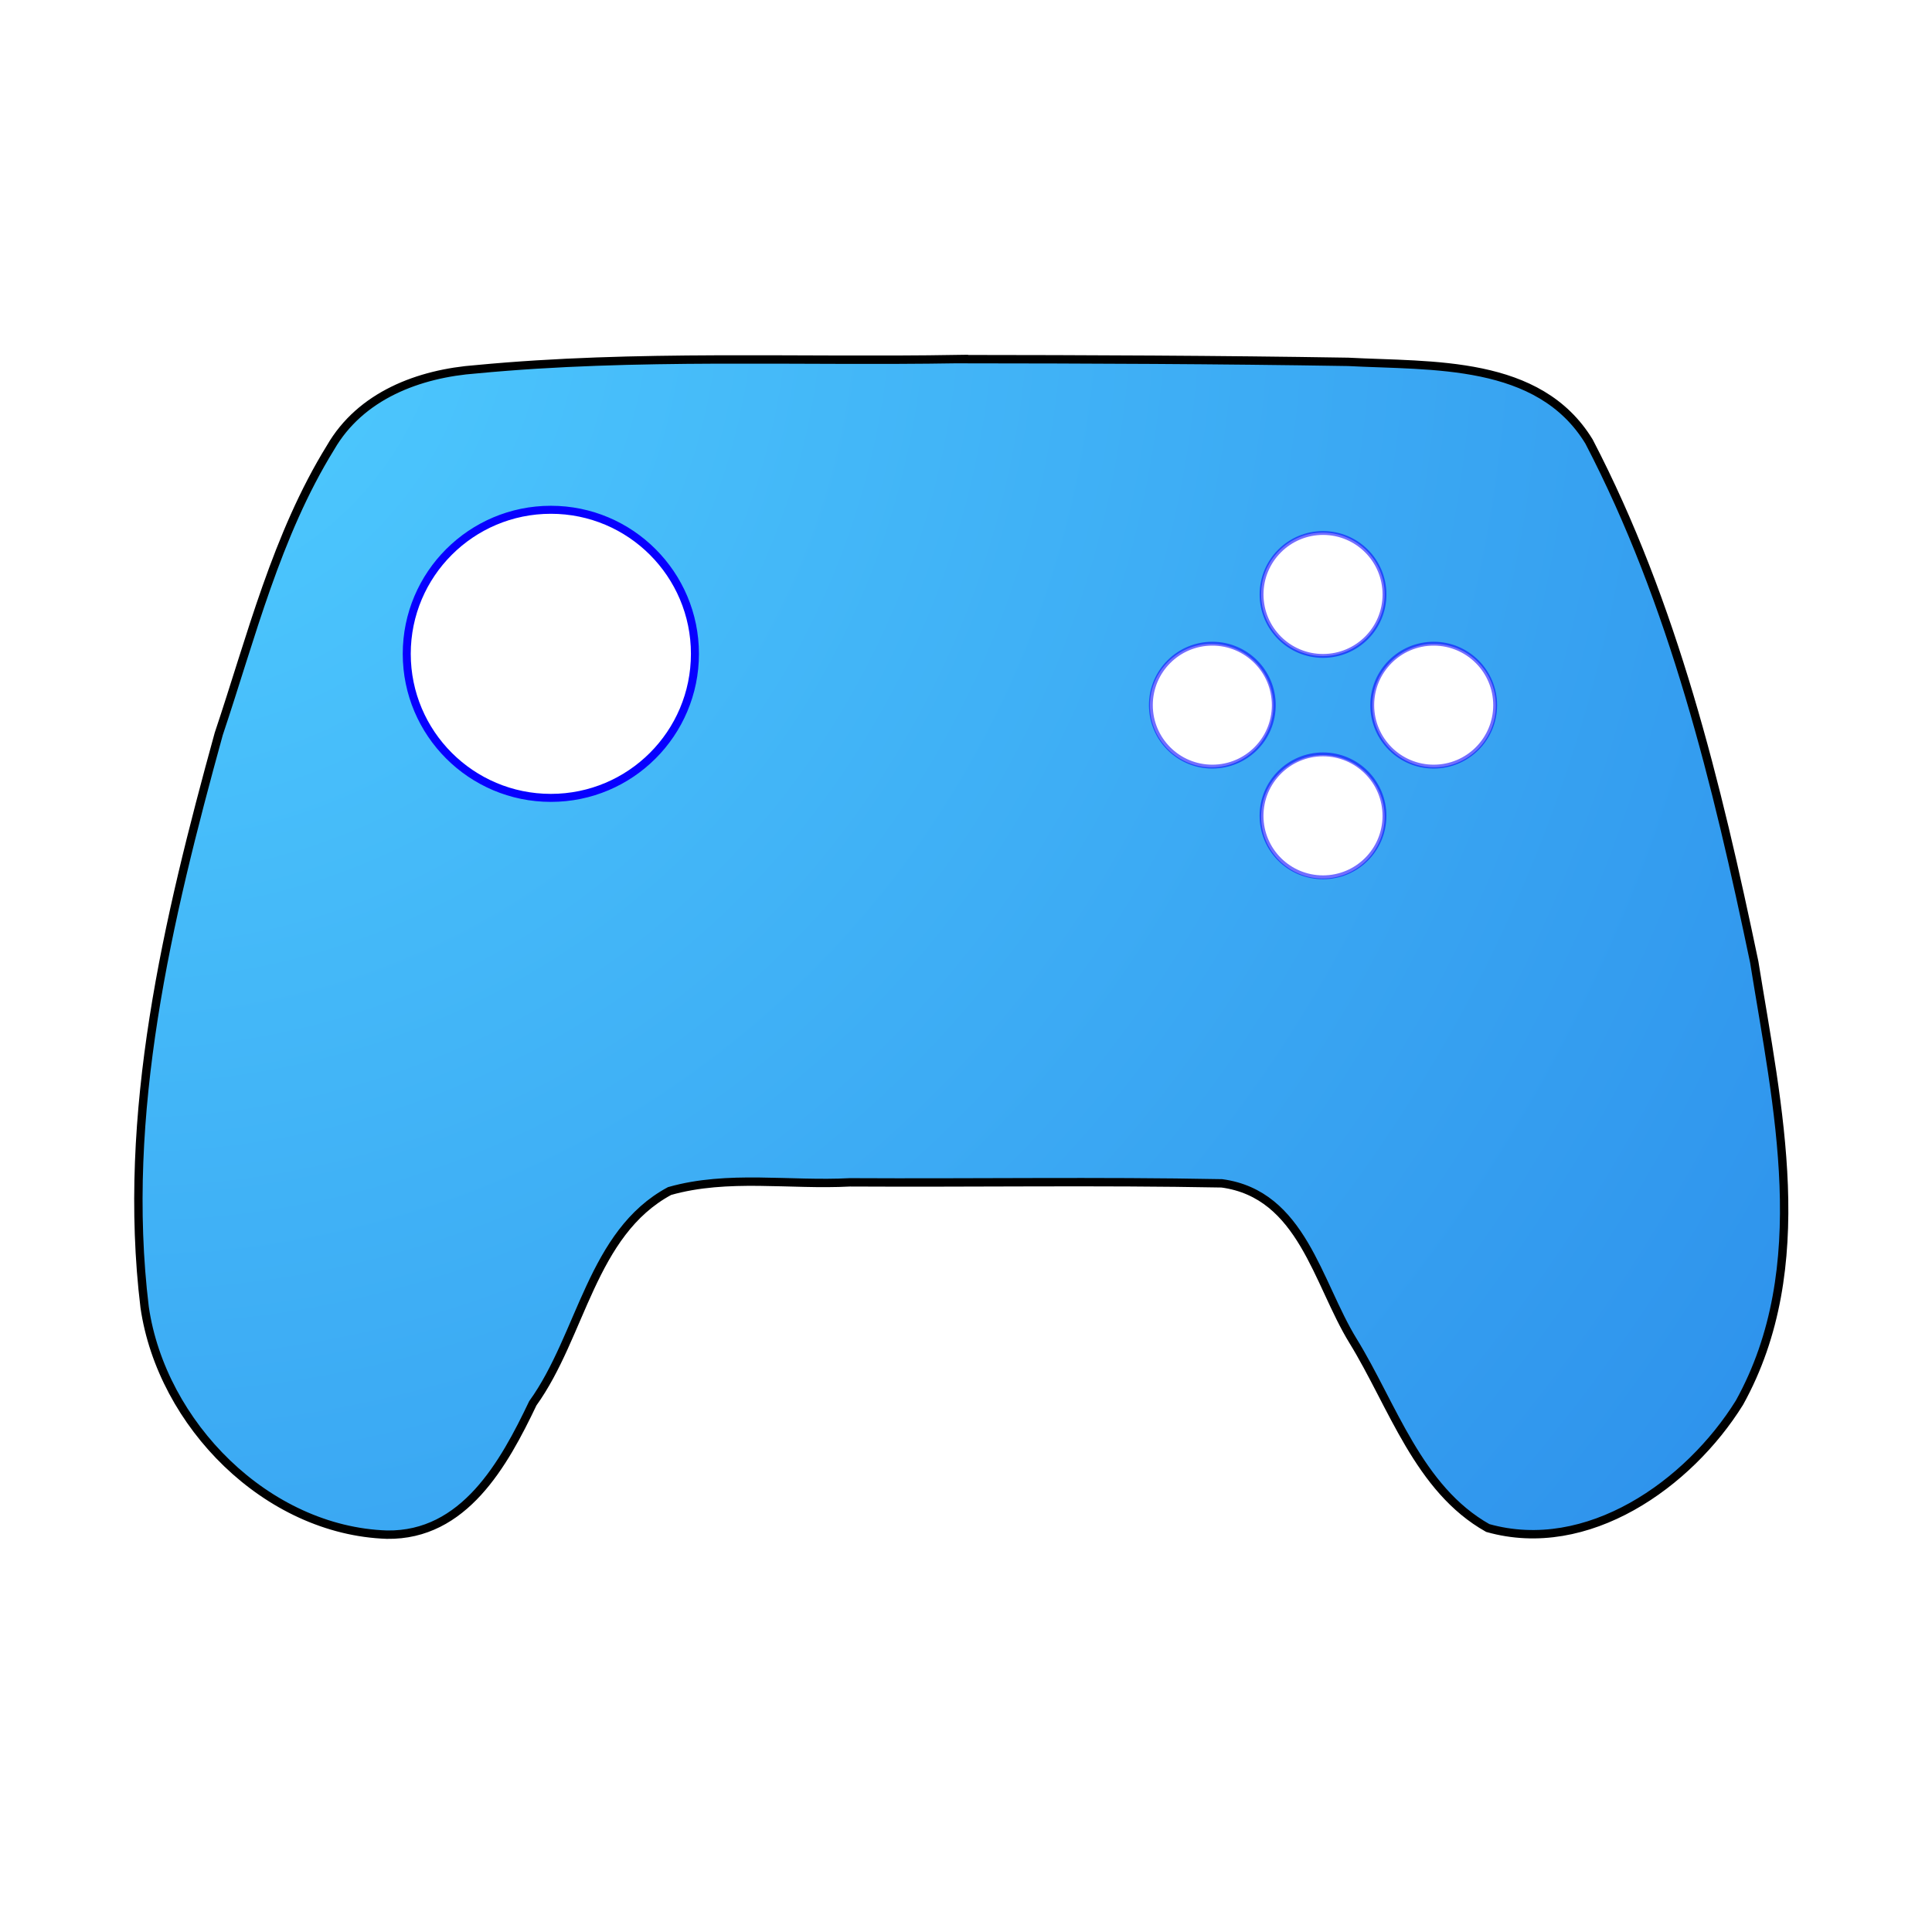 <?xml version="1.0" encoding="UTF-8" standalone="no"?>
<svg
   width="64"
   height="64"
   version="1"
   id="svg10"
   sodipodi:docname="fceux.svg"
   inkscape:version="1.3.2 (091e20ef0f, 2023-11-25, custom)"
   xmlns:inkscape="http://www.inkscape.org/namespaces/inkscape"
   xmlns:sodipodi="http://sodipodi.sourceforge.net/DTD/sodipodi-0.dtd"
   xmlns:xlink="http://www.w3.org/1999/xlink"
   xmlns="http://www.w3.org/2000/svg"
   xmlns:svg="http://www.w3.org/2000/svg">
  <defs
     id="defs10">
    <inkscape:path-effect
       effect="fillet_chamfer"
       id="path-effect15"
       is_visible="true"
       lpeversion="1"
       nodesatellites_param="F,0,0,1,0,0,0,1 @ F,0,0,1,0,0,0,1 @ F,0,0,1,0,0,0,1 @ F,0,0,1,0,0,0,1 @ F,0,0,1,0,0,0,1 @ F,0,0,1,0,0,0,1 @ F,0,0,1,0,0,0,1 @ F,0,0,1,0,0,0,1 @ F,0,0,1,0,0,0,1 @ F,0,0,1,0,0,0,1 @ F,0,0,1,0,0,0,1 @ F,0,0,1,0,0.677,0,1 @ F,0,0,1,0,0,0,1 @ F,0,0,1,0,0,0,1 @ F,0,0,1,0,0,0,1 @ F,0,0,1,0,0,0,1 | F,0,0,1,0,0,0,1 @ F,0,0,1,0,0,0,1 @ F,0,0,1,0,0,0,1 @ F,0,0,1,0,0,0,1 | F,0,0,1,0,0,0,1 @ F,0,0,1,0,0,0,1 @ F,0,0,1,0,0,0,1 @ F,0,0,1,0,0,0,1 | F,0,0,1,0,0,0,1 @ F,0,0,1,0,0,0,1 @ F,0,0,1,0,0,0,1 @ F,0,0,1,0,0,0,1 | F,0,0,1,0,0,0,1 @ F,0,0,1,0,0,0,1 @ F,0,0,1,0,0,0,1 @ F,0,0,1,0,0,0,1 | F,0,0,1,0,0,0,1 @ F,0,0,1,0,0,0,1 @ F,0,0,1,0,0,0,1 @ F,0,0,1,0,0,0,1"
       radius="0"
       unit="px"
       method="auto"
       mode="F"
       chamfer_steps="1"
       flexible="false"
       use_knot_distance="true"
       apply_no_radius="true"
       apply_with_radius="true"
       only_selected="false"
       hide_knots="false" />
    <linearGradient
       id="linearGradient14"
       inkscape:collect="always">
      <stop
         style="stop-color:#50cdff;stop-opacity:1;"
         offset="0"
         id="stop14" />
      <stop
         style="stop-color:#0043d2;stop-opacity:1;"
         offset="1"
         id="stop15" />
    </linearGradient>
    <inkscape:path-effect
       effect="fillet_chamfer"
       id="path-effect5"
       is_visible="true"
       lpeversion="1"
       nodesatellites_param="F,0,0,1,0,0,0,1 @ F,0,0,1,0,4.135,0,1 @ F,0,0,1,0,1.975,0,1 @ F,0,1,1,0,4.135,0,1 @ F,0,0,1,0,0,0,1 @ F,0,0,1,0,0,0,1 @ F,0,0,1,0,0,0,1 @ F,0,0,1,0,0,0,1 @ F,0,0,1,0,0,0,1 @ F,0,0,1,0,0,0,1 @ F,0,0,1,0,0,0,1 @ F,0,0,1,0,0,0,1 @ F,0,0,1,0,0,0,1 @ F,0,0,1,0,0,0,1 @ F,0,0,1,0,0,0,1 @ F,0,0,1,0,0,0,1 @ F,0,1,1,0,4.135,0,1 @ F,0,0,1,0,1.975,0,1 @ F,0,1,1,0,4.135,0,1 @ F,0,0,1,0,0,0,1 | F,0,0,1,0,0,0,1 @ F,0,0,1,0,0,0,1 @ F,0,0,1,0,0,0,1 @ F,0,0,1,0,0,0,1 | F,0,0,1,0,0,0,1 @ F,0,0,1,0,0,0,1 @ F,0,0,1,0,0,0,1 @ F,0,0,1,0,0,0,1 | F,0,0,1,0,0,0,1 @ F,0,0,1,0,0,0,1 @ F,0,0,1,0,0,0,1 @ F,0,0,1,0,0,0,1 | F,0,0,1,0,0,0,1 @ F,0,0,1,0,0,0,1 @ F,0,0,1,0,0,0,1 @ F,0,0,1,0,0,0,1 | F,0,0,1,0,0,0,1 @ F,0,0,1,0,0,0,1 @ F,0,0,1,0,0,0,1 @ F,0,0,1,0,0,0,1"
       radius="0"
       unit="px"
       method="auto"
       mode="F"
       chamfer_steps="1"
       flexible="false"
       use_knot_distance="true"
       apply_no_radius="true"
       apply_with_radius="true"
       only_selected="false"
       hide_knots="false" />
    <inkscape:path-effect
       effect="fillet_chamfer"
       id="path-effect12"
       is_visible="true"
       lpeversion="1"
       nodesatellites_param="F,0,1,1,0,0.673,0,1 @ F,0,1,1,0,0.673,0,1 @ F,0,1,1,0,0.673,0,1 @ F,0,1,1,0,0.673,0,1 @ F,0,1,1,0,0.673,0,1 @ F,0,1,1,0,0.673,0,1 @ F,0,1,1,0,0.673,0,1 @ F,0,1,1,0,0.673,0,1 @ F,0,1,1,0,0.673,0,1 @ F,0,1,1,0,0.673,0,1 @ F,0,1,1,0,0.673,0,1 @ F,0,1,1,0,0.673,0,1"
       radius="0"
       unit="px"
       method="auto"
       mode="F"
       chamfer_steps="1"
       flexible="false"
       use_knot_distance="true"
       apply_no_radius="true"
       apply_with_radius="true"
       only_selected="false"
       hide_knots="false" />
    <inkscape:path-effect
       effect="fillet_chamfer"
       id="path-effect6"
       is_visible="true"
       lpeversion="1"
       nodesatellites_param="F,0,0,1,0,0,0,1 @ F,0,0,1,0,2.654,0,1 @ F,0,0,1,0,0,0,1 @ F,0,0,1,0,0,0,1 @ F,0,0,1,0,0,0,1 @ F,0,0,1,0,0,0,1 @ F,0,0,1,0,0,0,1 @ F,0,0,1,0,1.611,0,1 @ F,0,0,1,0,1.611,0,1 @ F,0,0,1,0,0,0,1 @ F,0,0,1,0,0,0,1 @ F,0,0,1,0,0,0,1 @ F,0,0,1,0,0,0,1 @ F,0,0,1,0,0,0,1 @ F,0,0,1,0,3.134,0,1 | F,0,0,1,0,0,0,1 @ F,0,0,1,0,0,0,1 @ F,0,0,1,0,0,0,1 @ F,0,0,1,0,0,0,1 | F,0,0,1,0,0,0,1 @ F,0,0,1,0,0,0,1 @ F,0,0,1,0,0,0,1 @ F,0,0,1,0,0,0,1"
       radius="0"
       unit="px"
       method="auto"
       mode="F"
       chamfer_steps="1"
       flexible="false"
       use_knot_distance="true"
       apply_no_radius="true"
       apply_with_radius="true"
       only_selected="false"
       hide_knots="false" />
    <filter
       inkscape:collect="always"
       style="color-interpolation-filters:sRGB"
       id="filter10"
       x="-0.09"
       y="-0.126"
       width="1.18"
       height="1.252">
      <feGaussianBlur
         inkscape:collect="always"
         stdDeviation="1.499"
         id="feGaussianBlur10" />
    </filter>
    <filter
       inkscape:collect="always"
       style="color-interpolation-filters:sRGB"
       id="filter14"
       x="-0.219"
       y="-0.219"
       width="1.438"
       height="1.438">
      <feGaussianBlur
         inkscape:collect="always"
         stdDeviation="0.615"
         id="feGaussianBlur14" />
    </filter>
    <radialGradient
       inkscape:collect="always"
       xlink:href="#linearGradient14"
       id="radialGradient15"
       cx="6.588"
       cy="12.167"
       fx="6.588"
       fy="12.167"
       r="27.251"
       gradientTransform="matrix(2.895,5.015,-4.965,2.866,45.329,-58.873)"
       gradientUnits="userSpaceOnUse" />
    <filter
       inkscape:collect="always"
       style="color-interpolation-filters:sRGB"
       id="filter1"
       x="-0.065"
       y="-0.065"
       width="1.13"
       height="1.13">
      <feGaussianBlur
         inkscape:collect="always"
         stdDeviation="0.281"
         id="feGaussianBlur1" />
    </filter>
  </defs>
  <sodipodi:namedview
     id="namedview10"
     pagecolor="#ffffff"
     bordercolor="#000000"
     borderopacity="0.25"
     inkscape:showpageshadow="2"
     inkscape:pageopacity="0.0"
     inkscape:pagecheckerboard="0"
     inkscape:deskcolor="#d1d1d1"
     inkscape:zoom="14.015625"
     inkscape:cx="34.996656"
     inkscape:cy="26.470457"
     inkscape:window-width="1920"
     inkscape:window-height="1011"
     inkscape:window-x="0"
     inkscape:window-y="0"
     inkscape:window-maximized="1"
     inkscape:current-layer="svg10" />
  <rect
     style="opacity:1;fill:#ffffff;fill-opacity:1;stroke:none;stroke-width:0.457;stroke-linecap:round;stroke-linejoin:round;stroke-miterlimit:4.7;stroke-opacity:1"
     id="rect10"
     width="38.065"
     height="14.84"
     x="12.567"
     y="16.209" />
  <path
     id="path5"
     style="fill:url(#radialGradient15);stroke-width:1.603"
     d="m 31.736,11.888 c -5.322,0.09 -10.664,-0.168 -15.968,0.337 -1.897,0.141 -3.833,0.867 -4.827,2.596 -1.788,2.896 -2.625,6.275 -3.7,9.478 -1.692,6.145 -3.232,12.579 -2.454,18.989 0.565,3.873 4.043,7.394 8.022,7.529 2.56,0.041 3.878,-2.348 4.832,-4.35 1.621,-2.253 1.942,-5.639 4.529,-7.029 1.927,-0.549 3.983,-0.181 5.972,-0.288 4.106,0.022 8.214,-0.045 12.317,0.034 2.656,0.361 3.16,3.292 4.345,5.218 1.2,1.951 2.012,4.43 3.896,5.828 0.299,0.222 0.857,0.454 1.227,0.51 3.078,0.469 6.105,-1.77 7.674,-4.294 2.489,-4.493 1.255,-9.816 0.49,-14.592 -1.231,-5.895 -2.675,-11.866 -5.472,-17.238 -1.664,-2.722 -5.192,-2.489 -7.975,-2.638 -4.303,-0.07 -8.605,-0.087 -12.908,-0.091 z m -13.496,5.006 c 2.634,0 4.77,2.136 4.77,4.77 0,2.634 -2.136,4.77 -4.77,4.77 -2.634,0 -4.773,-2.136 -4.773,-4.77 2e-6,-2.634 2.138,-4.77 4.773,-4.77 z m 25.584,0.749 c 1.13,0.001 2.045,0.918 2.044,2.047 -0.001,1.128 -0.916,2.043 -2.044,2.044 -1.13,8.03e-4 -2.046,-0.914 -2.047,-2.044 -8.03e-4,-1.131 0.916,-2.048 2.047,-2.047 z m -3.684,3.684 c 1.13,0.001 2.045,0.918 2.044,2.047 -0.001,1.128 -0.916,2.043 -2.044,2.044 -1.13,8.05e-4 -2.046,-0.914 -2.047,-2.044 -8.04e-4,-1.131 0.916,-2.048 2.047,-2.047 z m 7.367,0 c 1.13,0.001 2.045,0.918 2.044,2.047 -0.001,1.128 -0.916,2.043 -2.044,2.044 -1.13,8.05e-4 -2.046,-0.914 -2.047,-2.044 -8.03e-4,-1.131 0.916,-2.048 2.047,-2.047 z M 43.824,25.01 c 1.13,0.001 2.045,0.918 2.044,2.047 -0.001,1.128 -0.916,2.043 -2.044,2.044 -1.13,8.05e-4 -2.046,-0.914 -2.047,-2.044 -8.03e-4,-1.131 0.916,-2.048 2.047,-2.047 z"
     inkscape:path-effect="#path-effect15"
     inkscape:original-d="m 31.736203,11.887784 c -5.32172,0.09043 -10.664104,-0.168159 -15.968175,0.336826 -1.89656,0.140522 -3.8329,0.867476 -4.826985,2.596156 -1.7877583,2.895591 -2.6248786,6.274711 -3.6999102,9.477783 -1.6920977,6.145348 -3.2319757,12.579218 -2.4536534,18.98925 0.5650111,3.873257 4.0426746,7.394253 8.0216576,7.529372 2.560439,0.04066 3.877627,-2.348299 4.832167,-4.350246 1.620607,-2.252954 1.942443,-5.638561 4.529022,-7.029313 1.927196,-0.548523 3.983419,-0.181311 5.972195,-0.287598 4.105576,0.02202 8.214179,-0.04461 12.317493,0.03368 2.655857,0.361088 3.160372,3.292235 4.345063,5.218222 1.31331,2.136112 2.162672,4.904254 4.461657,6.195019 3.298111,0.931592 6.653709,-1.445511 8.335164,-4.15074 2.488557,-4.492521 1.255309,-9.8156 0.489694,-14.592367 -1.230684,-5.894587 -2.675156,-11.865687 -5.472137,-17.237751 -1.663932,-2.722253 -5.192004,-2.489412 -7.975019,-2.637612 -4.302513,-0.07008 -8.605169,-0.08676 -12.908233,-0.09068 z m -13.496384,5.005761 c 2.634469,0 4.769982,2.135516 4.769983,4.769983 0,2.634469 -2.135516,4.769984 -4.769983,4.769984 -2.634469,0 -4.772576,-2.135516 -4.772576,-4.769984 2e-6,-2.634466 2.138108,-4.769982 4.772576,-4.769983 z m 25.584311,0.748791 c 1.129685,0.001 2.044708,0.917558 2.043905,2.047247 -0.001,1.128383 -0.915525,2.042865 -2.043905,2.043906 -1.129689,8.03e-4 -2.046207,-0.914219 -2.047247,-2.043906 -8.03e-4,-1.130993 0.916254,-2.04805 2.047247,-2.047247 z m -3.683708,3.683707 c 1.129688,0.001 2.044709,0.917558 2.043906,2.047247 -0.001,1.12838 -0.915523,2.042867 -2.043906,2.043904 -1.129684,8.05e-4 -2.046205,-0.91422 -2.047245,-2.043904 -8.04e-4,-1.130994 0.916256,-2.04805 2.047245,-2.047247 z m 7.367415,0 c 1.129684,0.001 2.044708,0.917558 2.043904,2.047247 -0.001,1.12838 -0.915524,2.042865 -2.043904,2.043904 -1.129692,8.05e-4 -2.046206,-0.91422 -2.047247,-2.043904 -8.03e-4,-1.130994 0.916251,-2.048053 2.047247,-2.047247 z M 43.82413,25.00975 c 1.129685,0.001 2.044708,0.917557 2.043905,2.047246 -0.001,1.128385 -0.915525,2.042865 -2.043905,2.043905 -1.129689,8.05e-4 -2.046207,-0.914218 -2.047247,-2.043905 -8.03e-4,-1.130992 0.916254,-2.04805 2.047247,-2.047246 z"
     sodipodi:nodetypes="cccccccccccccccccssssscccccccccccccccccccc" />
  <path
     id="path14"
     style="mix-blend-mode:normal;fill:none;stroke:#0800ff;stroke-width:0.2;stroke-dasharray:none;stroke-opacity:1;filter:url(#filter14)"
     d="m 21.586,20.453 c -1.986,1e-6 -3.598,1.61 -3.598,3.596 0,1.986 1.612,3.596 3.598,3.596 1.986,0 3.596,-1.61 3.596,-3.596 -10e-7,-1.986 -1.61,-3.596 -3.596,-3.596 z"
     transform="matrix(1.327,0,0,1.327,-10.396,-10.254)"
     sodipodi:nodetypes="sssss" />
  <path
     style="fill:none;stroke:#000000;stroke-width:0.209;stroke-dasharray:none;stroke-opacity:1;filter:url(#filter10)"
     d="m 31.76,16.68 c -4.012,0.068 -8.039,-0.127 -12.037,0.254 -1.43,0.106 -2.889,0.654 -3.639,1.957 -1.348,2.183 -1.979,4.73 -2.789,7.145 -1.276,4.632 -2.436,9.482 -1.85,14.314 0.426,2.92 3.047,5.574 6.047,5.676 1.93,0.031 2.923,-1.77 3.643,-3.279 1.222,-1.698 1.464,-4.25 3.414,-5.299 1.453,-0.413 3.003,-0.137 4.502,-0.217 3.095,0.017 6.192,-0.034 9.285,0.025 2.002,0.272 2.382,2.482 3.275,3.934 0.99,1.61 1.63,3.697 3.363,4.67 2.486,0.702 5.016,-1.09 6.283,-3.129 1.876,-3.387 0.946,-7.399 0.369,-11 -0.928,-4.443 -2.017,-8.945 -4.125,-12.994 -1.254,-2.052 -3.914,-1.877 -6.012,-1.988 -3.243,-0.053 -6.487,-0.065 -9.73,-0.068 z"
     id="path5-1"
     transform="matrix(1.327,0,0,1.327,-10.396,-10.239)" />
  <path
     d="m 43.829,17.656 c -1.126,-8e-4 -2.039,0.912 -2.038,2.038 10e-4,1.124 0.913,2.035 2.038,2.034 1.123,-10e-4 2.033,-0.911 2.034,-2.034 7.99e-4,-1.124 -0.91,-2.037 -2.034,-2.038 z m -3.667,3.667 c -1.126,-7.99e-4 -2.039,0.912 -2.038,2.038 10e-4,1.124 0.913,2.035 2.038,2.034 1.123,-10e-4 2.033,-0.911 2.034,-2.034 8e-4,-1.124 -0.91,-2.037 -2.034,-2.038 z m 7.333,0 c -1.126,-8.02e-4 -2.039,0.912 -2.038,2.038 10e-4,1.124 0.913,2.035 2.038,2.034 1.123,-10e-4 2.033,-0.911 2.034,-2.034 8.01e-4,-1.124 -0.91,-2.037 -2.034,-2.038 z m -3.667,3.667 c -1.126,-8.01e-4 -2.039,0.912 -2.038,2.038 10e-4,1.124 0.913,2.035 2.038,2.034 1.123,-0.001 2.033,-0.911 2.034,-2.034 7.99e-4,-1.124 -0.91,-2.037 -2.034,-2.038 z"
     style="mix-blend-mode:normal;fill:none;stroke:#0800ff;stroke-width:0.128;stroke-dasharray:none;stroke-opacity:1;filter:url(#filter1);opacity:0.751"
     id="path1" />
</svg>
